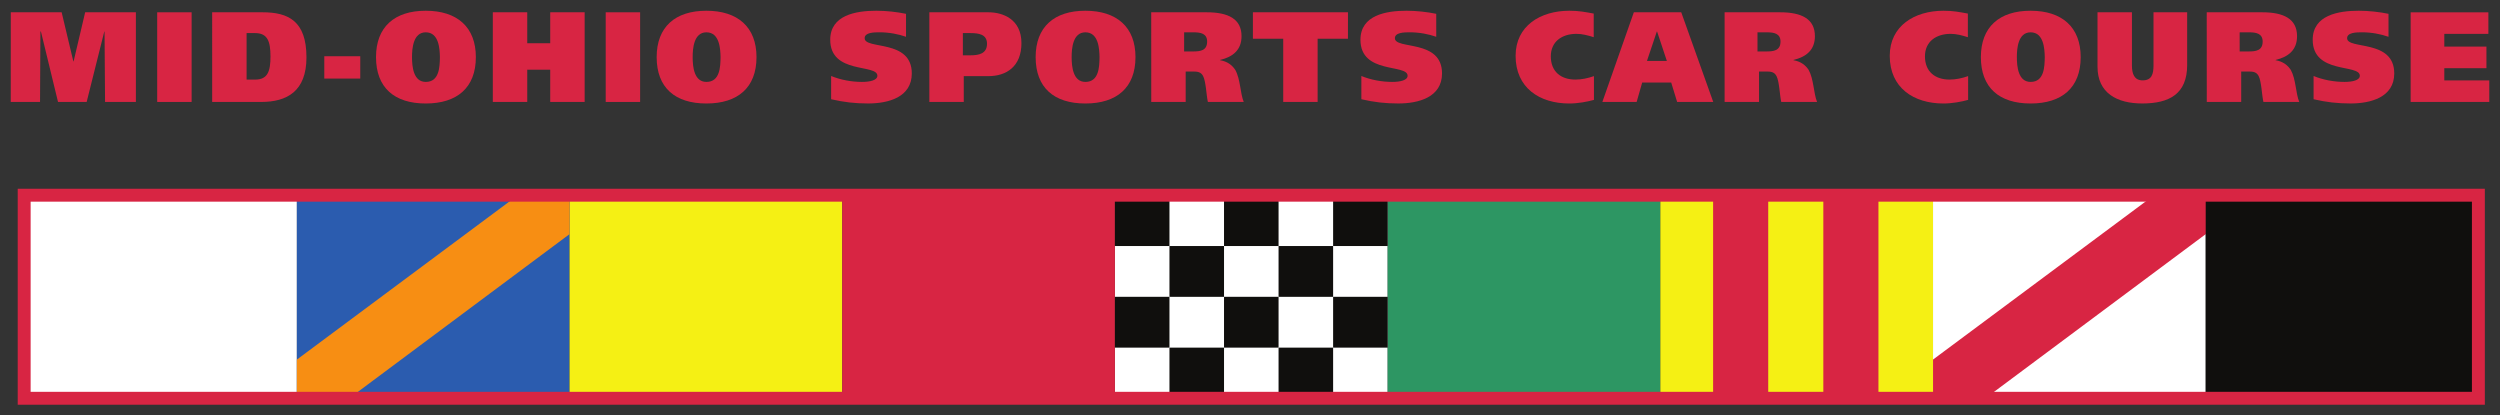 <?xml version="1.0" encoding="UTF-8" standalone="no"?>
<!-- Created with Inkscape (http://www.inkscape.org/) -->

<svg
   xmlns:dc="http://purl.org/dc/elements/1.1/"
   xmlns:cc="http://creativecommons.org/ns#"
   xmlns:rdf="http://www.w3.org/1999/02/22-rdf-syntax-ns#"
   xmlns:svg="http://www.w3.org/2000/svg"
   xmlns="http://www.w3.org/2000/svg"
   xmlns:sodipodi="http://sodipodi.sourceforge.net/DTD/sodipodi-0.dtd"
   xmlns:inkscape="http://www.inkscape.org/namespaces/inkscape"
   width="116.338mm"
   height="19.335mm"
   viewBox="0 0 116.338 19.335"
   version="1.1"
   id="svg13151"
   inkscape:version="0.92.0 r15299"
   sodipodi:docname="mid ohio sports car course.svg">
  <rect x="0" y="0" width="116.338" height="19.335" fill="#333333" stroke="none"/>
  <defs
     id="defs13145">
    <clipPath
       id="clipPath8452"
       clipPathUnits="userSpaceOnUse">
      <path
         inkscape:connector-curvature="0"
         id="path8450"
         d="m 30.848,675.667 h 340.658 v 67.591 H 30.848 Z" />
    </clipPath>
  </defs>
  <sodipodi:namedview
     id="base"
     pagecolor="#ffffff"
     bordercolor="#666666"
     borderopacity="1.0"
     inkscape:pageopacity="0.0"
     inkscape:pageshadow="2"
     inkscape:zoom="2.0576938"
     inkscape:cx="217.96246"
     inkscape:cy="34.648341"
     inkscape:document-units="mm"
     inkscape:current-layer="layer1"
     showgrid="false"
     fit-margin-top="0"
     fit-margin-left="0"
     fit-margin-right="0"
     fit-margin-bottom="0"
     inkscape:window-width="1280"
     inkscape:window-height="744"
     inkscape:window-x="-4"
     inkscape:window-y="-4"
     inkscape:window-maximized="1" />
  <g
     inkscape:label="Layer 1"
     inkscape:groupmode="layer"
     id="layer1"
     transform="translate(11.556,-156.809)">
    <g
       id="g13516"
       transform="translate(0.5,-0.5)">
      <path
         inkscape:connector-curvature="0"
         id="path8454"
         style="fill:#ffffff;fill-opacity:1;fill-rule:nonzero;stroke:none;stroke-width:0.353"
         d="M 52.519,166.393 H 39.826 v 9.45 h 12.693 z" />
      <path
         d="m -11.556,162.053 h 1.363 l 0.018,-3.276 h 0.024 l 0.795,3.276 h 1.333 l 0.82,-3.276 h 0.012 l 0.024,3.276 h 1.435 v -4.172 h -2.361 l -0.538,2.284 h -0.012 l -0.544,-2.284 h -2.367 z"
         style="fill:#d82543;fill-opacity:1;fill-rule:nonzero;stroke:none;stroke-width:0.353"
         id="path8458"
         inkscape:connector-curvature="0" />
      <path
         inkscape:connector-curvature="0"
         id="path8460"
         style="fill:#d82543;fill-opacity:1;fill-rule:nonzero;stroke:none;stroke-width:0.353"
         d="m -4.741,162.053 h 1.602 v -4.172 h -1.602 z" />
      <path
         d="m -0.581,158.849 h 0.394 c 0.574,0 0.718,0.37 0.718,1.088 0,0.694 -0.132,1.076 -0.711,1.076 h -0.401 z m -1.602,3.204 h 2.284 c 1.196,0 2.104,-0.496 2.104,-2.074 0,-1.692 -0.843,-2.098 -2.039,-2.098 h -2.349 z"
         style="fill:#d82543;fill-opacity:1;fill-rule:evenodd;stroke:none;stroke-width:0.353"
         id="path8464"
         inkscape:connector-curvature="0" />
      <path
         inkscape:connector-curvature="0"
         id="path8466"
         style="fill:#d82543;fill-opacity:1;fill-rule:nonzero;stroke:none;stroke-width:0.353"
         d="m 3.035,160.965 h 1.674 v -1.039 H 3.035 Z" />
      <path
         d="m 7.117,159.967 c 0,-0.388 0.048,-1.154 0.64,-1.154 0.61,0 0.652,0.766 0.658,1.154 -0.006,0.449 -0.024,1.154 -0.658,1.154 -0.574,0 -0.64,-0.705 -0.64,-1.154 m 2.971,0 c 0,-1.399 -0.873,-2.158 -2.332,-2.158 -1.459,0 -2.314,0.759 -2.314,2.158 0,1.423 0.855,2.158 2.314,2.158 1.459,0 2.332,-0.735 2.332,-2.158"
         style="fill:#d82543;fill-opacity:1;fill-rule:evenodd;stroke:none;stroke-width:0.353"
         id="path8470"
         inkscape:connector-curvature="0" />
      <path
         d="m 13.549,159.321 h -1.07 v -1.441 h -1.602 v 4.172 h 1.602 v -1.5 h 1.07 v 1.5 h 1.602 v -4.172 h -1.602 z"
         style="fill:#d82543;fill-opacity:1;fill-rule:nonzero;stroke:none;stroke-width:0.353"
         id="path8474"
         inkscape:connector-curvature="0" />
      <path
         inkscape:connector-curvature="0"
         id="path8476"
         style="fill:#d82543;fill-opacity:1;fill-rule:nonzero;stroke:none;stroke-width:0.353"
         d="m 16.13,162.053 h 1.602 v -4.172 h -1.602 z" />
      <path
         d="m 20.177,159.967 c 0,-0.388 0.048,-1.154 0.64,-1.154 0.61,0 0.652,0.766 0.658,1.154 -0.006,0.449 -0.024,1.154 -0.658,1.154 -0.574,0 -0.64,-0.705 -0.64,-1.154 m 2.971,0 c 0,-1.399 -0.873,-2.158 -2.332,-2.158 -1.458,0 -2.314,0.759 -2.314,2.158 0,1.423 0.855,2.158 2.314,2.158 1.459,0 2.332,-0.735 2.332,-2.158"
         style="fill:#d82543;fill-opacity:1;fill-rule:evenodd;stroke:none;stroke-width:0.353"
         id="path8480"
         inkscape:connector-curvature="0" />
      <path
         d="m 30.106,157.952 c -0.436,-0.09 -0.933,-0.143 -1.381,-0.143 -0.951,0 -2.146,0.203 -2.146,1.351 0,1.619 2.194,1.112 2.194,1.674 0,0.21 -0.341,0.287 -0.718,0.287 -0.478,0 -1.004,-0.096 -1.434,-0.276 v 1.082 c 0.598,0.138 1.106,0.197 1.722,0.197 0.927,0 2.032,-0.281 2.032,-1.399 0,-1.608 -2.194,-1.094 -2.194,-1.638 0,-0.269 0.436,-0.275 0.687,-0.275 0.454,0 0.879,0.084 1.238,0.209 z"
         style="fill:#d82543;fill-opacity:1;fill-rule:nonzero;stroke:none;stroke-width:0.353"
         id="path8484"
         inkscape:connector-curvature="0" />
      <path
         d="m 32.751,158.849 h 0.347 c 0.389,0 0.777,0.054 0.777,0.496 0,0.466 -0.388,0.538 -0.771,0.538 h -0.353 z m -1.56,3.204 h 1.602 v -1.201 h 1.148 c 0.837,0 1.536,-0.449 1.536,-1.536 0,-1.124 -0.879,-1.435 -1.53,-1.435 h -2.756 z"
         style="fill:#d82543;fill-opacity:1;fill-rule:evenodd;stroke:none;stroke-width:0.353"
         id="path8488"
         inkscape:connector-curvature="0" />
      <path
         d="m 37.813,159.967 c 0,-0.388 0.048,-1.154 0.64,-1.154 0.61,0 0.652,0.766 0.658,1.154 -0.006,0.449 -0.024,1.154 -0.658,1.154 -0.574,0 -0.64,-0.705 -0.64,-1.154 m 2.971,0 c 0,-1.399 -0.873,-2.158 -2.332,-2.158 -1.458,0 -2.314,0.759 -2.314,2.158 0,1.423 0.855,2.158 2.314,2.158 1.459,0 2.332,-0.735 2.332,-2.158"
         style="fill:#d82543;fill-opacity:1;fill-rule:evenodd;stroke:none;stroke-width:0.353"
         id="path8492"
         inkscape:connector-curvature="0" />
      <path
         d="m 43.048,158.813 h 0.442 c 0.323,0 0.628,0.054 0.628,0.43 0,0.424 -0.323,0.46 -0.652,0.46 h -0.419 z m -1.53,3.24 h 1.602 v -1.416 h 0.358 c 0.197,0 0.359,0.024 0.454,0.215 0.132,0.251 0.15,0.902 0.221,1.201 h 1.668 c -0.167,-0.406 -0.149,-1.052 -0.394,-1.494 -0.15,-0.221 -0.359,-0.388 -0.706,-0.448 v -0.012 c 0.598,-0.143 0.998,-0.466 0.998,-1.106 0,-0.801 -0.616,-1.112 -1.614,-1.112 h -2.589 z"
         style="fill:#d82543;fill-opacity:1;fill-rule:evenodd;stroke:none;stroke-width:0.353"
         id="path8496"
         inkscape:connector-curvature="0" />
      <path
         d="M 50.672,157.88 H 46.248 v 1.232 h 1.411 v 2.941 h 1.601 v -2.941 h 1.411 z"
         style="fill:#d82543;fill-opacity:1;fill-rule:nonzero;stroke:none;stroke-width:0.353"
         id="path8500"
         inkscape:connector-curvature="0" />
      <path
         d="m 54.78,157.952 c -0.436,-0.09 -0.932,-0.143 -1.381,-0.143 -0.95,0 -2.146,0.203 -2.146,1.351 0,1.619 2.194,1.112 2.194,1.674 0,0.21 -0.341,0.287 -0.717,0.287 -0.478,0 -1.004,-0.096 -1.435,-0.276 v 1.082 c 0.597,0.138 1.106,0.197 1.721,0.197 0.927,0 2.033,-0.281 2.033,-1.399 0,-1.608 -2.194,-1.094 -2.194,-1.638 0,-0.269 0.437,-0.275 0.687,-0.275 0.455,0 0.879,0.084 1.238,0.209 z"
         style="fill:#d82543;fill-opacity:1;fill-rule:nonzero;stroke:none;stroke-width:0.353"
         id="path8504"
         inkscape:connector-curvature="0" />
      <path
         d="m 62.119,160.851 c -0.293,0.102 -0.574,0.161 -0.867,0.161 -0.663,0 -1.141,-0.365 -1.141,-1.082 0,-0.681 0.513,-1.046 1.195,-1.046 0.269,0 0.538,0.072 0.802,0.156 v -1.1 c -0.431,-0.078 -0.694,-0.131 -1.137,-0.131 -1.338,0 -2.498,0.699 -2.498,2.098 0,1.488 1.112,2.218 2.498,2.218 0.407,0 0.849,-0.084 1.148,-0.168 z"
         style="fill:#d82543;fill-opacity:1;fill-rule:nonzero;stroke:none;stroke-width:0.353"
         id="path8508"
         inkscape:connector-curvature="0" />
      <path
         d="m 65.045,158.777 h 0.012 l 0.455,1.369 h -0.927 z m -2.535,3.276 h 1.596 l 0.257,-0.902 h 1.351 l 0.276,0.902 h 1.68 l -1.489,-4.172 h -2.206 z"
         style="fill:#d82543;fill-opacity:1;fill-rule:evenodd;stroke:none;stroke-width:0.353"
         id="path8512"
         inkscape:connector-curvature="0" />
      <path
         d="m 69.729,158.813 h 0.443 c 0.322,0 0.628,0.054 0.628,0.43 0,0.424 -0.323,0.46 -0.652,0.46 h -0.419 z m -1.53,3.24 h 1.602 v -1.416 h 0.359 c 0.197,0 0.359,0.024 0.455,0.215 0.132,0.251 0.149,0.902 0.22,1.201 h 1.668 c -0.168,-0.406 -0.15,-1.052 -0.395,-1.494 -0.15,-0.221 -0.358,-0.388 -0.705,-0.448 v -0.012 c 0.598,-0.143 0.998,-0.466 0.998,-1.106 0,-0.801 -0.615,-1.112 -1.614,-1.112 h -2.588 z"
         style="fill:#d82543;fill-opacity:1;fill-rule:evenodd;stroke:none;stroke-width:0.353"
         id="path8516"
         inkscape:connector-curvature="0" />
      <path
         d="m 79.531,160.851 c -0.294,0.102 -0.575,0.161 -0.867,0.161 -0.664,0 -1.142,-0.365 -1.142,-1.082 0,-0.681 0.514,-1.046 1.196,-1.046 0.27,0 0.538,0.072 0.801,0.156 v -1.1 c -0.43,-0.078 -0.694,-0.131 -1.136,-0.131 -1.339,0 -2.499,0.699 -2.499,2.098 0,1.488 1.112,2.218 2.499,2.218 0.407,0 0.849,-0.084 1.148,-0.168 z"
         style="fill:#d82543;fill-opacity:1;fill-rule:nonzero;stroke:none;stroke-width:0.353"
         id="path8520"
         inkscape:connector-curvature="0" />
      <path
         d="m 81.799,159.967 c 0,-0.388 0.048,-1.154 0.64,-1.154 0.61,0 0.651,0.766 0.658,1.154 -0.006,0.449 -0.024,1.154 -0.658,1.154 -0.574,0 -0.64,-0.705 -0.64,-1.154 m 2.97,0 c 0,-1.399 -0.873,-2.158 -2.331,-2.158 -1.459,0 -2.314,0.759 -2.314,2.158 0,1.423 0.855,2.158 2.314,2.158 1.458,0 2.331,-0.735 2.331,-2.158"
         style="fill:#d82543;fill-opacity:1;fill-rule:evenodd;stroke:none;stroke-width:0.353"
         id="path8524"
         inkscape:connector-curvature="0" />
      <path
         d="m 87.154,157.88 h -1.602 v 2.535 c 0,1.231 0.914,1.709 2.08,1.709 1.262,0 2.092,-0.442 2.092,-1.793 v -2.451 H 88.158 v 2.481 c 0,0.406 -0.089,0.688 -0.508,0.688 -0.383,0 -0.496,-0.299 -0.496,-0.694 z"
         style="fill:#d82543;fill-opacity:1;fill-rule:nonzero;stroke:none;stroke-width:0.353"
         id="path8528"
         inkscape:connector-curvature="0" />
      <path
         d="m 92.167,158.813 h 0.442 c 0.323,0 0.628,0.054 0.628,0.43 0,0.424 -0.322,0.46 -0.651,0.46 h -0.419 z m -1.53,3.24 h 1.602 v -1.416 h 0.358 c 0.198,0 0.359,0.024 0.455,0.215 0.131,0.251 0.149,0.902 0.22,1.201 h 1.668 c -0.168,-0.406 -0.15,-1.052 -0.395,-1.494 -0.15,-0.221 -0.358,-0.388 -0.705,-0.448 v -0.012 c 0.597,-0.143 0.998,-0.466 0.998,-1.106 0,-0.801 -0.615,-1.112 -1.614,-1.112 h -2.589 z"
         style="fill:#d82543;fill-opacity:1;fill-rule:evenodd;stroke:none;stroke-width:0.353"
         id="path8532"
         inkscape:connector-curvature="0" />
      <path
         d="m 99.093,157.952 c -0.437,-0.09 -0.933,-0.143 -1.381,-0.143 -0.95,0 -2.146,0.203 -2.146,1.351 0,1.619 2.193,1.112 2.193,1.674 0,0.21 -0.34,0.287 -0.717,0.287 -0.478,0 -1.004,-0.096 -1.435,-0.276 v 1.082 c 0.598,0.138 1.106,0.197 1.722,0.197 0.926,0 2.032,-0.281 2.032,-1.399 0,-1.608 -2.194,-1.094 -2.194,-1.638 0,-0.269 0.437,-0.275 0.688,-0.275 0.454,0 0.878,0.084 1.238,0.209 z"
         style="fill:#d82543;fill-opacity:1;fill-rule:nonzero;stroke:none;stroke-width:0.353"
         id="path8536"
         inkscape:connector-curvature="0" />
      <path
         d="m 100.124,162.053 h 3.659 v -1.004 H 101.69 v -0.567 h 1.961 v -1.004 H 101.69 v -0.592 h 2.051 v -1.004 h -3.617 z"
         style="fill:#d82543;fill-opacity:1;fill-rule:nonzero;stroke:none;stroke-width:0.353"
         id="path8540"
         inkscape:connector-curvature="0" />
      <path
         inkscape:connector-curvature="0"
         id="path8542"
         style="fill:#ffffff;fill-opacity:1;fill-rule:nonzero;stroke:none;stroke-width:0.353"
         d="m 1.759,166.393 h -12.689 v 9.45 H 1.759 Z" />
      <path
         inkscape:connector-curvature="0"
         id="path8544"
         style="fill:#2b5caf;fill-opacity:1;fill-rule:nonzero;stroke:none;stroke-width:0.353"
         d="M 14.448,166.393 H 1.759 v 9.45 h 12.689 z" />
      <path
         inkscape:connector-curvature="0"
         id="path8546"
         style="fill:#f5f014;fill-opacity:1;fill-rule:nonzero;stroke:none;stroke-width:0.353"
         d="M 27.137,166.393 H 14.448 v 9.45 h 12.689 z" />
      <path
         inkscape:connector-curvature="0"
         id="path8548"
         style="fill:#d82543;fill-opacity:1;fill-rule:nonzero;stroke:none;stroke-width:0.353"
         d="M 39.826,166.393 H 27.137 v 9.45 h 12.689 z" />
      <path
         inkscape:connector-curvature="0"
         id="path8550"
         style="fill:#2d9663;fill-opacity:1;fill-rule:nonzero;stroke:none;stroke-width:0.353"
         d="M 65.209,166.393 H 52.519 v 9.45 h 12.69 z" />
      <path
         inkscape:connector-curvature="0"
         id="path8552"
         style="fill:#f5f014;fill-opacity:1;fill-rule:nonzero;stroke:none;stroke-width:0.353"
         d="M 77.898,166.393 H 65.209 v 9.45 h 12.689 z" />
      <path
         inkscape:connector-curvature="0"
         id="path8554"
         style="fill:#ffffff;fill-opacity:1;fill-rule:nonzero;stroke:none;stroke-width:0.353"
         d="M 90.587,166.393 H 77.898 v 9.45 h 12.689 z" />
      <path
         d="m 12.043,166.394 h 2.405 l -3.52e-4,1.81 -10.251,7.639 H 1.758 v -1.8 z"
         style="fill:#f78e13;fill-opacity:1;fill-rule:nonzero;stroke:none;stroke-width:0.353"
         id="path8558"
         inkscape:connector-curvature="0" />
      <path
         inkscape:connector-curvature="0"
         id="path8560"
         style="fill:#100f0d;fill-opacity:1;fill-rule:nonzero;stroke:none;stroke-width:0.353"
         d="m 39.826,166.393 h 2.539 v 2.365 h -2.539 z" />
      <path
         inkscape:connector-curvature="0"
         id="path8562"
         style="fill:#100f0d;fill-opacity:1;fill-rule:nonzero;stroke:none;stroke-width:0.353"
         d="m 44.904,166.393 h 2.538 v 2.365 h -2.538 z" />
      <path
         inkscape:connector-curvature="0"
         id="path8564"
         style="fill:#100f0d;fill-opacity:1;fill-rule:nonzero;stroke:none;stroke-width:0.353"
         d="m 49.981,166.393 h 2.539 v 2.365 h -2.539 z" />
      <path
         inkscape:connector-curvature="0"
         id="path8566"
         style="fill:#100f0d;fill-opacity:1;fill-rule:nonzero;stroke:none;stroke-width:0.353"
         d="m 42.365,168.758 h 2.539 v 2.364 h -2.539 z" />
      <path
         inkscape:connector-curvature="0"
         id="path8568"
         style="fill:#100f0d;fill-opacity:1;fill-rule:nonzero;stroke:none;stroke-width:0.353"
         d="m 47.442,168.758 h 2.539 v 2.364 h -2.539 z" />
      <path
         inkscape:connector-curvature="0"
         id="path8570"
         style="fill:#100f0d;fill-opacity:1;fill-rule:nonzero;stroke:none;stroke-width:0.353"
         d="m 39.826,171.121 h 2.539 v 2.365 h -2.539 z" />
      <path
         inkscape:connector-curvature="0"
         id="path8572"
         style="fill:#100f0d;fill-opacity:1;fill-rule:nonzero;stroke:none;stroke-width:0.353"
         d="m 44.904,171.121 h 2.538 v 2.365 h -2.538 z" />
      <path
         inkscape:connector-curvature="0"
         id="path8574"
         style="fill:#100f0d;fill-opacity:1;fill-rule:nonzero;stroke:none;stroke-width:0.353"
         d="m 49.981,171.121 h 2.539 v 2.365 h -2.539 z" />
      <path
         inkscape:connector-curvature="0"
         id="path8576"
         style="fill:#100f0d;fill-opacity:1;fill-rule:nonzero;stroke:none;stroke-width:0.353"
         d="m 42.365,173.486 h 2.539 v 2.364 h -2.539 z" />
      <path
         inkscape:connector-curvature="0"
         id="path8578"
         style="fill:#100f0d;fill-opacity:1;fill-rule:nonzero;stroke:none;stroke-width:0.353"
         d="m 47.442,173.486 h 2.539 v 2.364 h -2.539 z" />
      <path
         inkscape:connector-curvature="0"
         id="path8580"
         style="fill:#d82543;fill-opacity:1;fill-rule:nonzero;stroke:none;stroke-width:0.353"
         d="m 70.229,166.393 h -2.565 v 9.45 h 2.565 z" />
      <path
         inkscape:connector-curvature="0"
         id="path8582"
         style="fill:#d82543;fill-opacity:1;fill-rule:nonzero;stroke:none;stroke-width:0.353"
         d="m 75.358,166.393 h -2.565 v 9.45 h 2.565 z" />
      <path
         d="m 88.197,166.384 h 2.405 v 1.81 l -10.266,7.648 h -2.438 v -1.801 z"
         style="fill:#d82543;fill-opacity:1;fill-rule:nonzero;stroke:none;stroke-width:0.353"
         id="path8586"
         inkscape:connector-curvature="0" />
      <path
         inkscape:connector-curvature="0"
         id="path8588"
         style="fill:#100f0d;fill-opacity:1;fill-rule:nonzero;stroke:none;stroke-width:0.353"
         d="M 103.276,166.393 H 90.587 v 9.45 H 103.276 Z" />
      <path
         d="M -10.931,166.393 H 103.276 V 175.843 H -10.931 Z"
         style="fill:none;stroke:#d82543;stroke-width:0.601;stroke-linecap:butt;stroke-linejoin:miter;stroke-miterlimit:3.864;stroke-dasharray:none;stroke-opacity:1"
         id="path8592"
         inkscape:connector-curvature="0" />
    </g>
  </g>
</svg>
